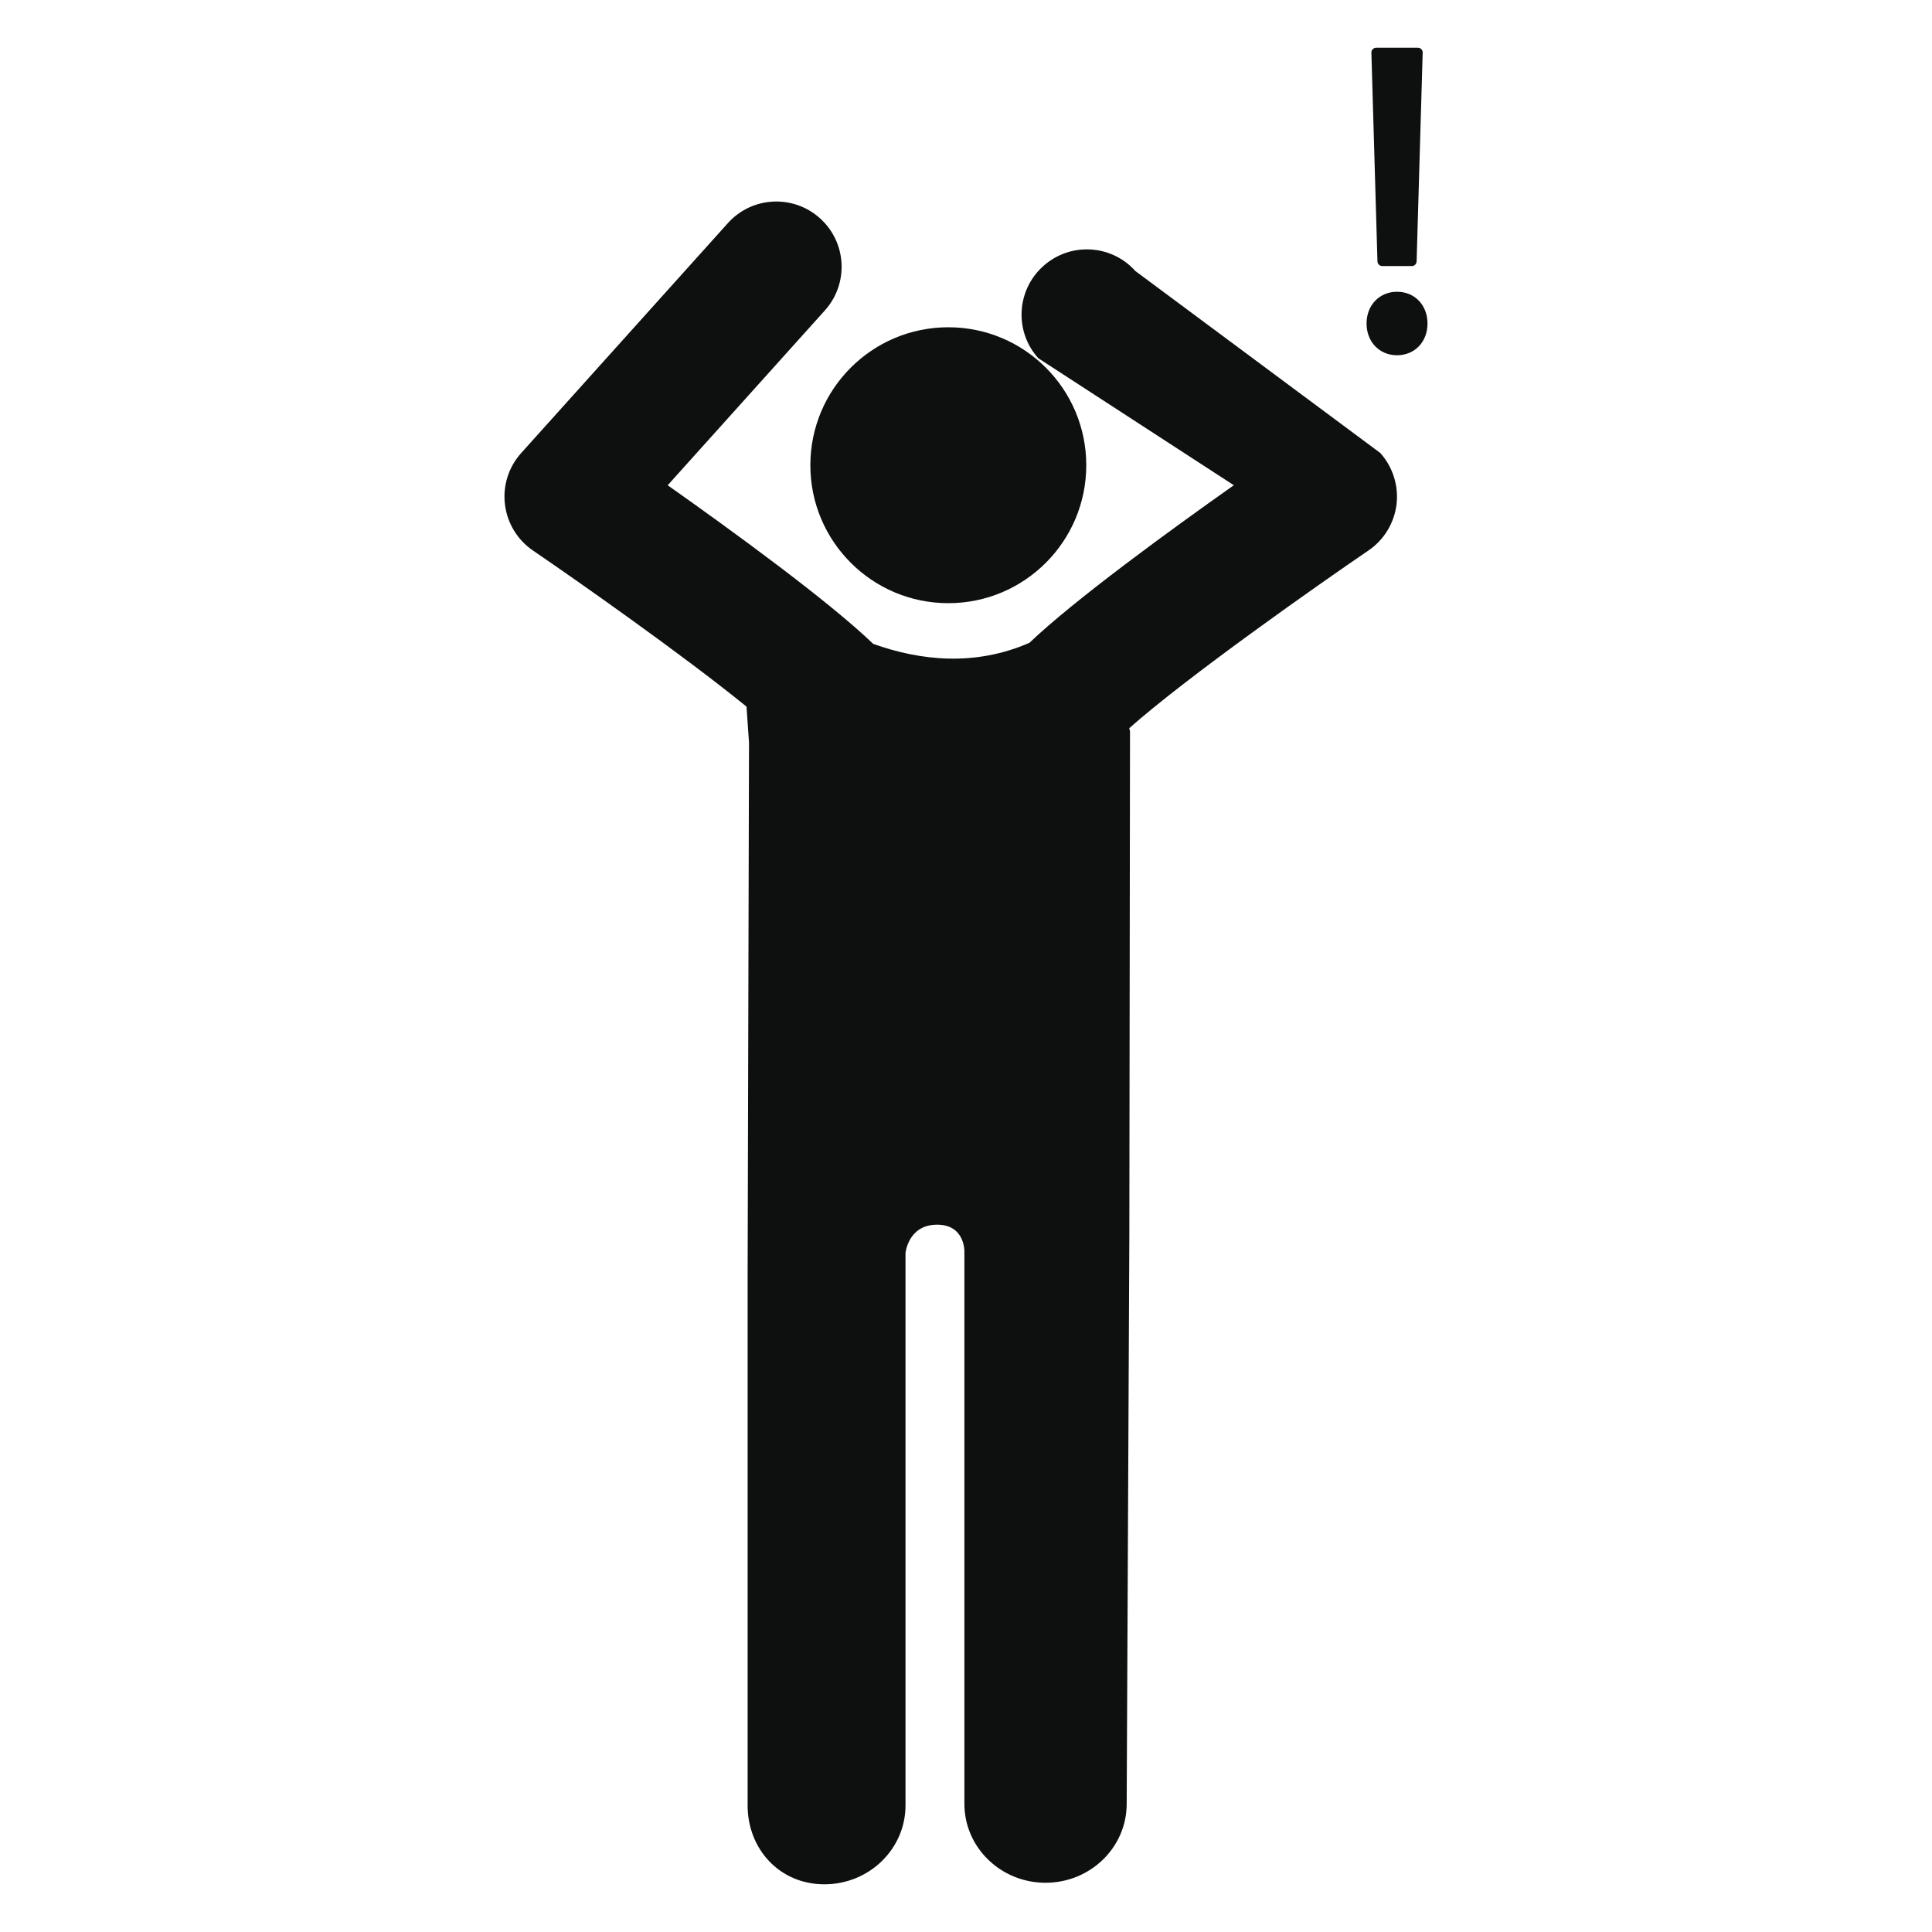 <?xml version="1.0" encoding="utf-8"?>
<!-- Generator: Adobe Illustrator 16.0.4, SVG Export Plug-In . SVG Version: 6.00 Build 0)  -->
<!DOCTYPE svg PUBLIC "-//W3C//DTD SVG 1.1//EN" "http://www.w3.org/Graphics/SVG/1.1/DTD/svg11.dtd">
<svg version="1.1" id="Capa_1" xmlns="http://www.w3.org/2000/svg" xmlns:xlink="http://www.w3.org/1999/xlink" x="0px" y="0px"
	 width="64px" height="64px" viewBox="0 0 64 64" enable-background="new 0 0 64 64" xml:space="preserve">
<g>
	<circle fill="#0E0F0F" cx="31.414" cy="15.411" r="4.57"/>
	<path fill="#0E0F0F" d="M37.609,8.977c-0.797-0.889-2.164-0.96-3.051-0.161c-0.889,0.798-0.963,2.164-0.162,3.052l6.476,4.206
		c-2.101,1.483-5.271,3.79-6.771,5.22c-1.805,0.788-3.613,0.593-5.175,0.035c-1.484-1.428-4.691-3.76-6.808-5.254l5.207-5.792
		c0.798-0.888,0.727-2.254-0.162-3.052c-0.887-0.799-2.255-0.728-3.052,0.161l-6.845,7.614c-0.417,0.463-0.615,1.084-0.539,1.704
		c0.075,0.619,0.413,1.176,0.928,1.527c1.419,0.967,4.926,3.426,7.074,5.17l0.083,1.196l-0.046,17.642v17.563
		c0,1.442,1.057,2.612,2.542,2.612c1.484,0,2.688-1.17,2.688-2.612V41.507c0,0,0.086-0.928,1.032-0.938
		c0.945-0.01,0.919,0.894,0.919,0.894v18.293c0,1.443,1.204,2.613,2.688,2.613c1.483,0,2.688-1.17,2.688-2.613l0.088-18.877
		c0-0.18,0.022-16.656,0.022-16.656s-0.01-0.025-0.024-0.102c1.918-1.703,6.295-4.776,7.922-5.885
		c0.517-0.351,0.854-0.908,0.931-1.527c0.073-0.62-0.123-1.24-0.539-1.704L37.609,8.977z"/>
	<path fill="#0E0F0F" d="M45.79,8.814h0.979c0.086,0,0.154-0.068,0.158-0.153l0.201-6.917c0.002-0.043-0.014-0.084-0.045-0.115
		c-0.029-0.031-0.07-0.048-0.113-0.048h-1.383c-0.043,0-0.084,0.018-0.113,0.048c-0.029,0.03-0.047,0.072-0.045,0.115l0.201,6.917
		C45.634,8.747,45.706,8.814,45.79,8.814z"/>
	<path fill="#0E0F0F" d="M46.279,9.665c-0.584,0-1.01,0.443-1.01,1.052c0,0.608,0.426,1.051,1.01,1.051s1.009-0.442,1.009-1.051
		C47.288,10.107,46.863,9.665,46.279,9.665z"/>
</g>
</svg>
